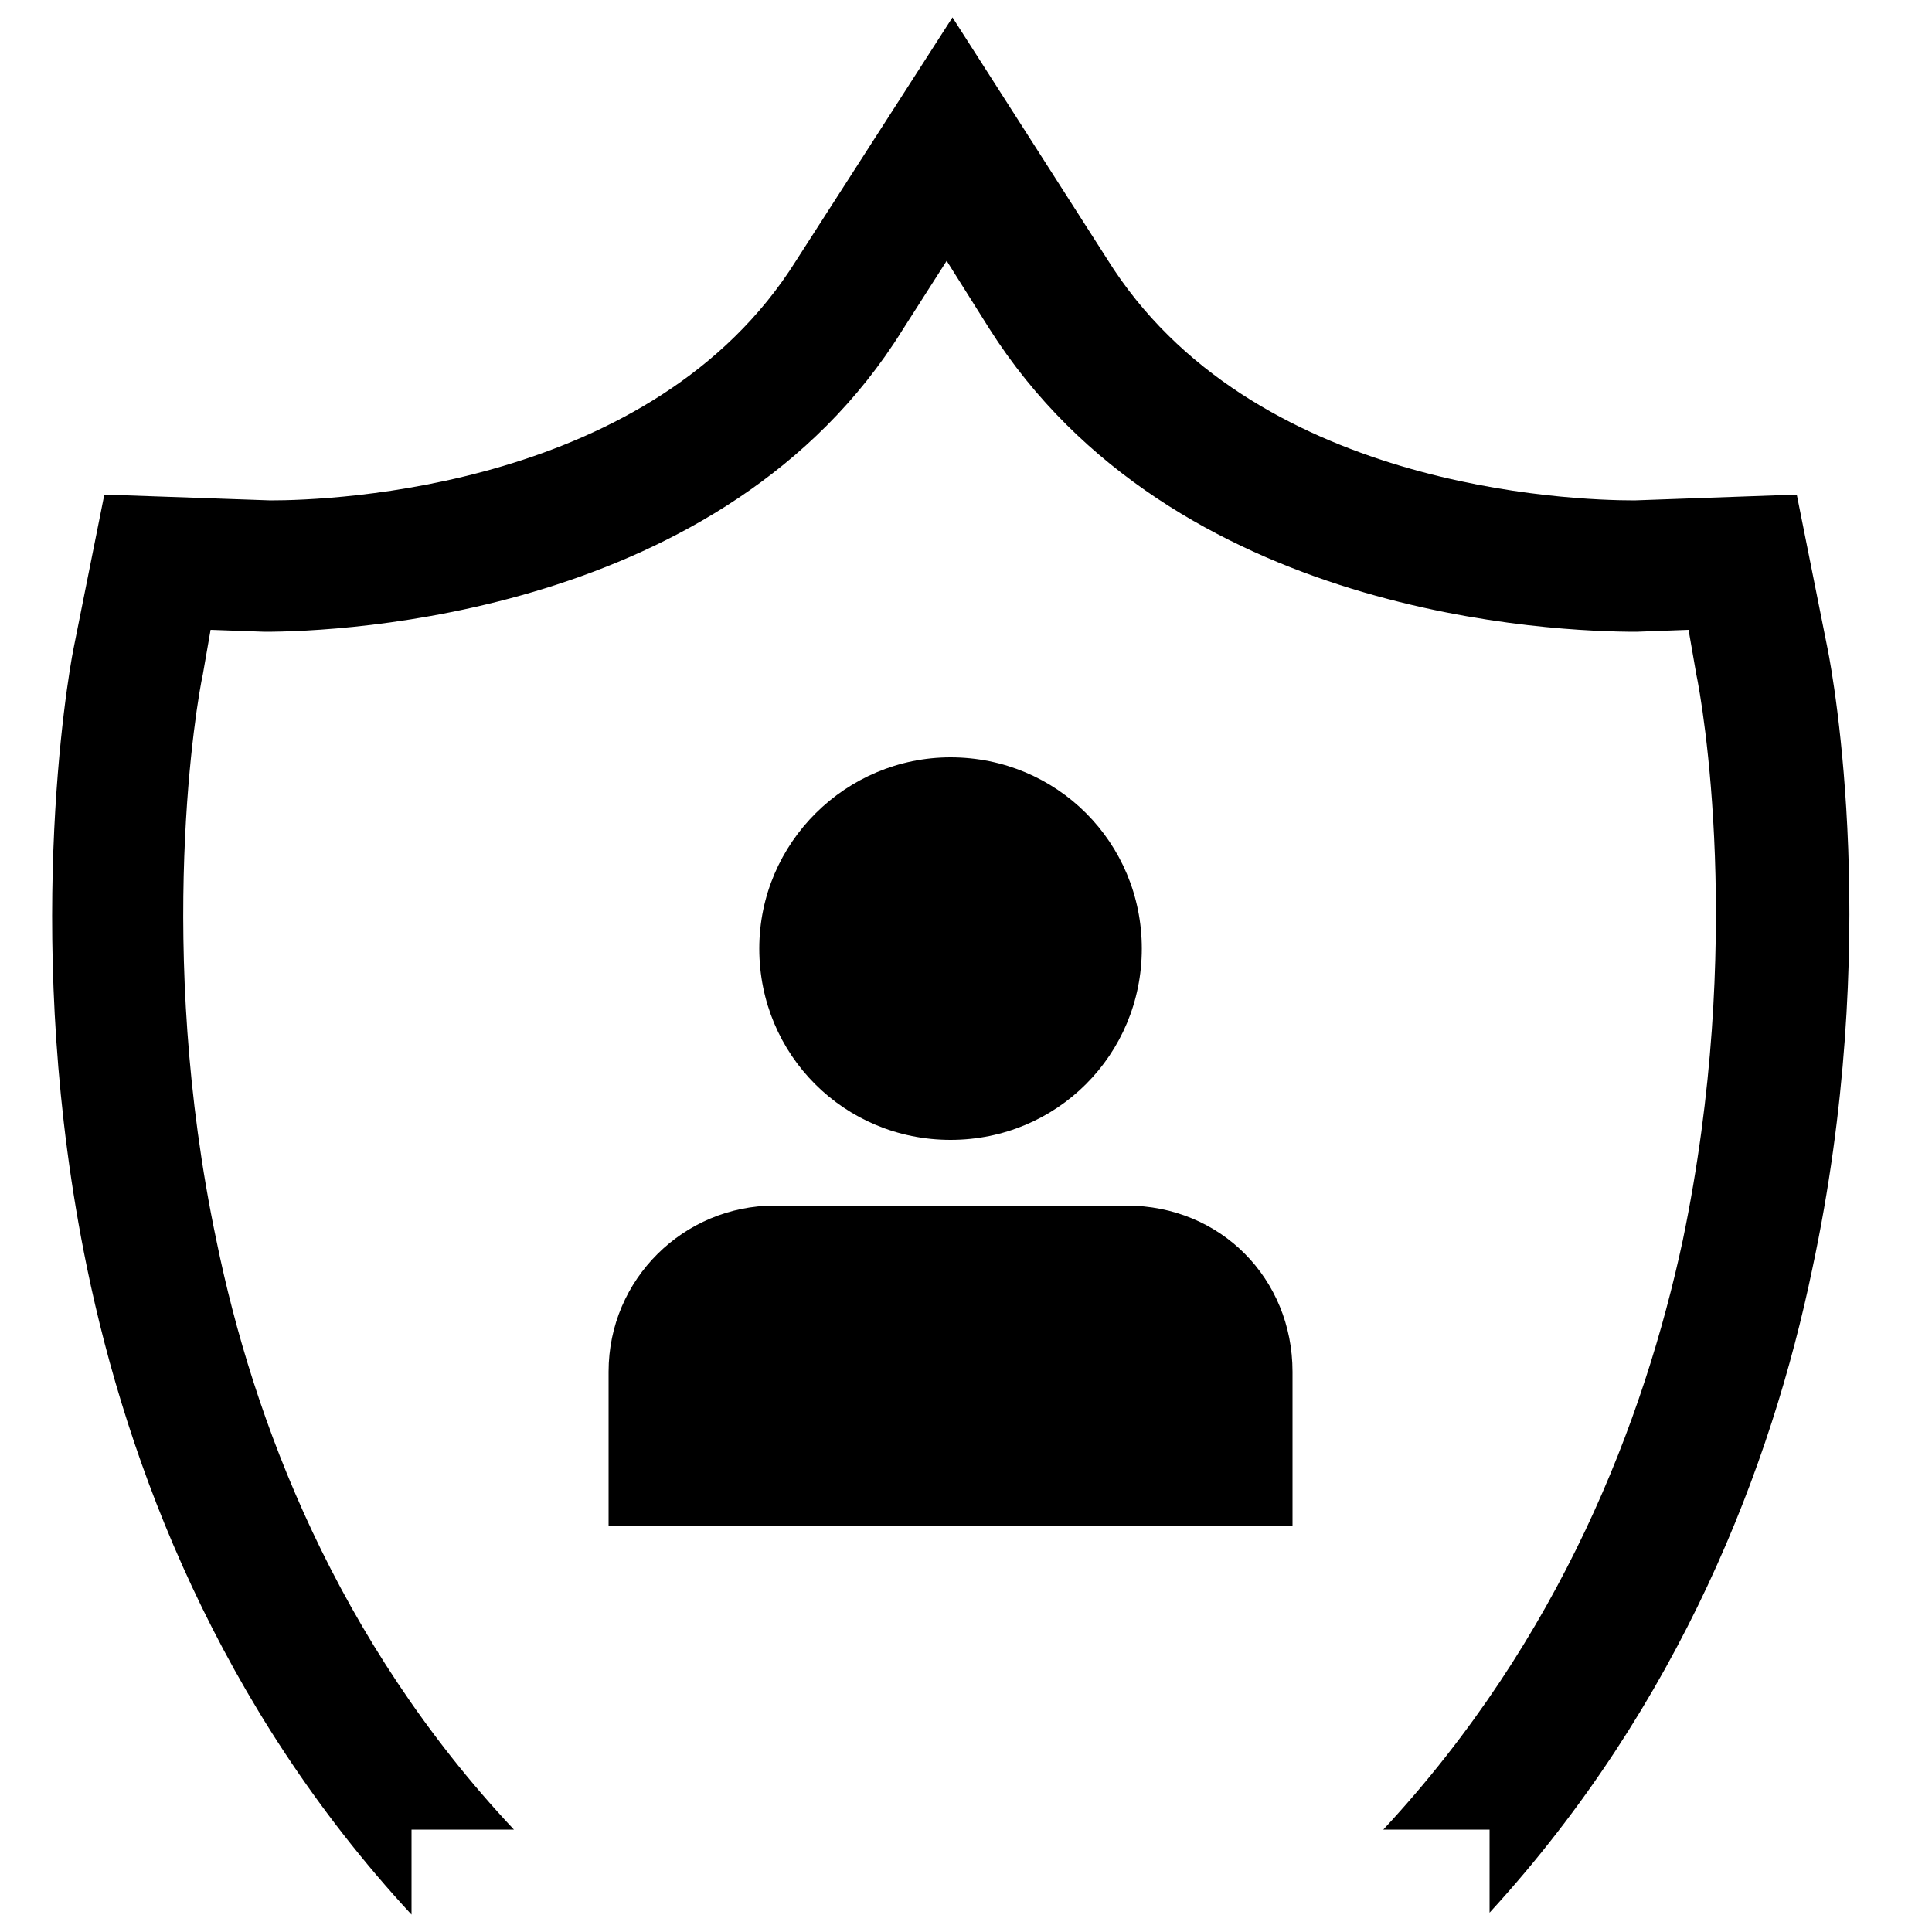 <svg xmlns="http://www.w3.org/2000/svg" xmlns:xlink="http://www.w3.org/1999/xlink" version="1.1" x="0px" y="0px" viewBox="0 0 100 100" style="enable-background:new 0 0 100 100;" xml:space="preserve"><path d="M49.2,39.2c-5.4,0-9.9,4.4-9.9,9.9s4.4,9.9,9.9,9.9s9.9-4.4,9.9-9.9S54.7,39.2,49.2,39.2z"></path><path d="M58.3,62.4H40.1c-4.7,0-8.6,3.8-8.6,8.6v8h35.4v-8C66.9,66.2,63.2,62.4,58.3,62.4z"></path><path d="M94.6,33.6l-1.6-8l-8.4,0.3c-3.3,0-19.9-0.6-27.3-12.5l-8-12.5l-8.1,12.6C33.8,25.3,17.2,25.9,14,25.9  l-8.6-0.3l-1.6,8c-0.3,1.5-2.7,15.5,0.7,32c2.1,10.2,6.8,22.7,16.8,33.5v-4.4h5.3c-9.2-9.8-13.5-21.2-15.4-30.5  c-3.2-15.2-1-28-0.7-29.3l0.4-2.3l2.8,0.1c3.9,0,23.8-0.8,33-15.6l2.3-3.6l2.2,3.5C60.7,32,80.6,32.7,84.7,32.7c0,0,0,0,0,0l2.7-0.1  l0.4,2.3c0.3,1.4,2.5,13.9-0.7,29.3c-2,9.3-6.3,20.6-15.5,30.5h5.5V99c9.9-10.8,14.6-23.2,16.7-33.3C97.4,48.9,94.9,35.1,94.6,33.6z  "></path></svg>